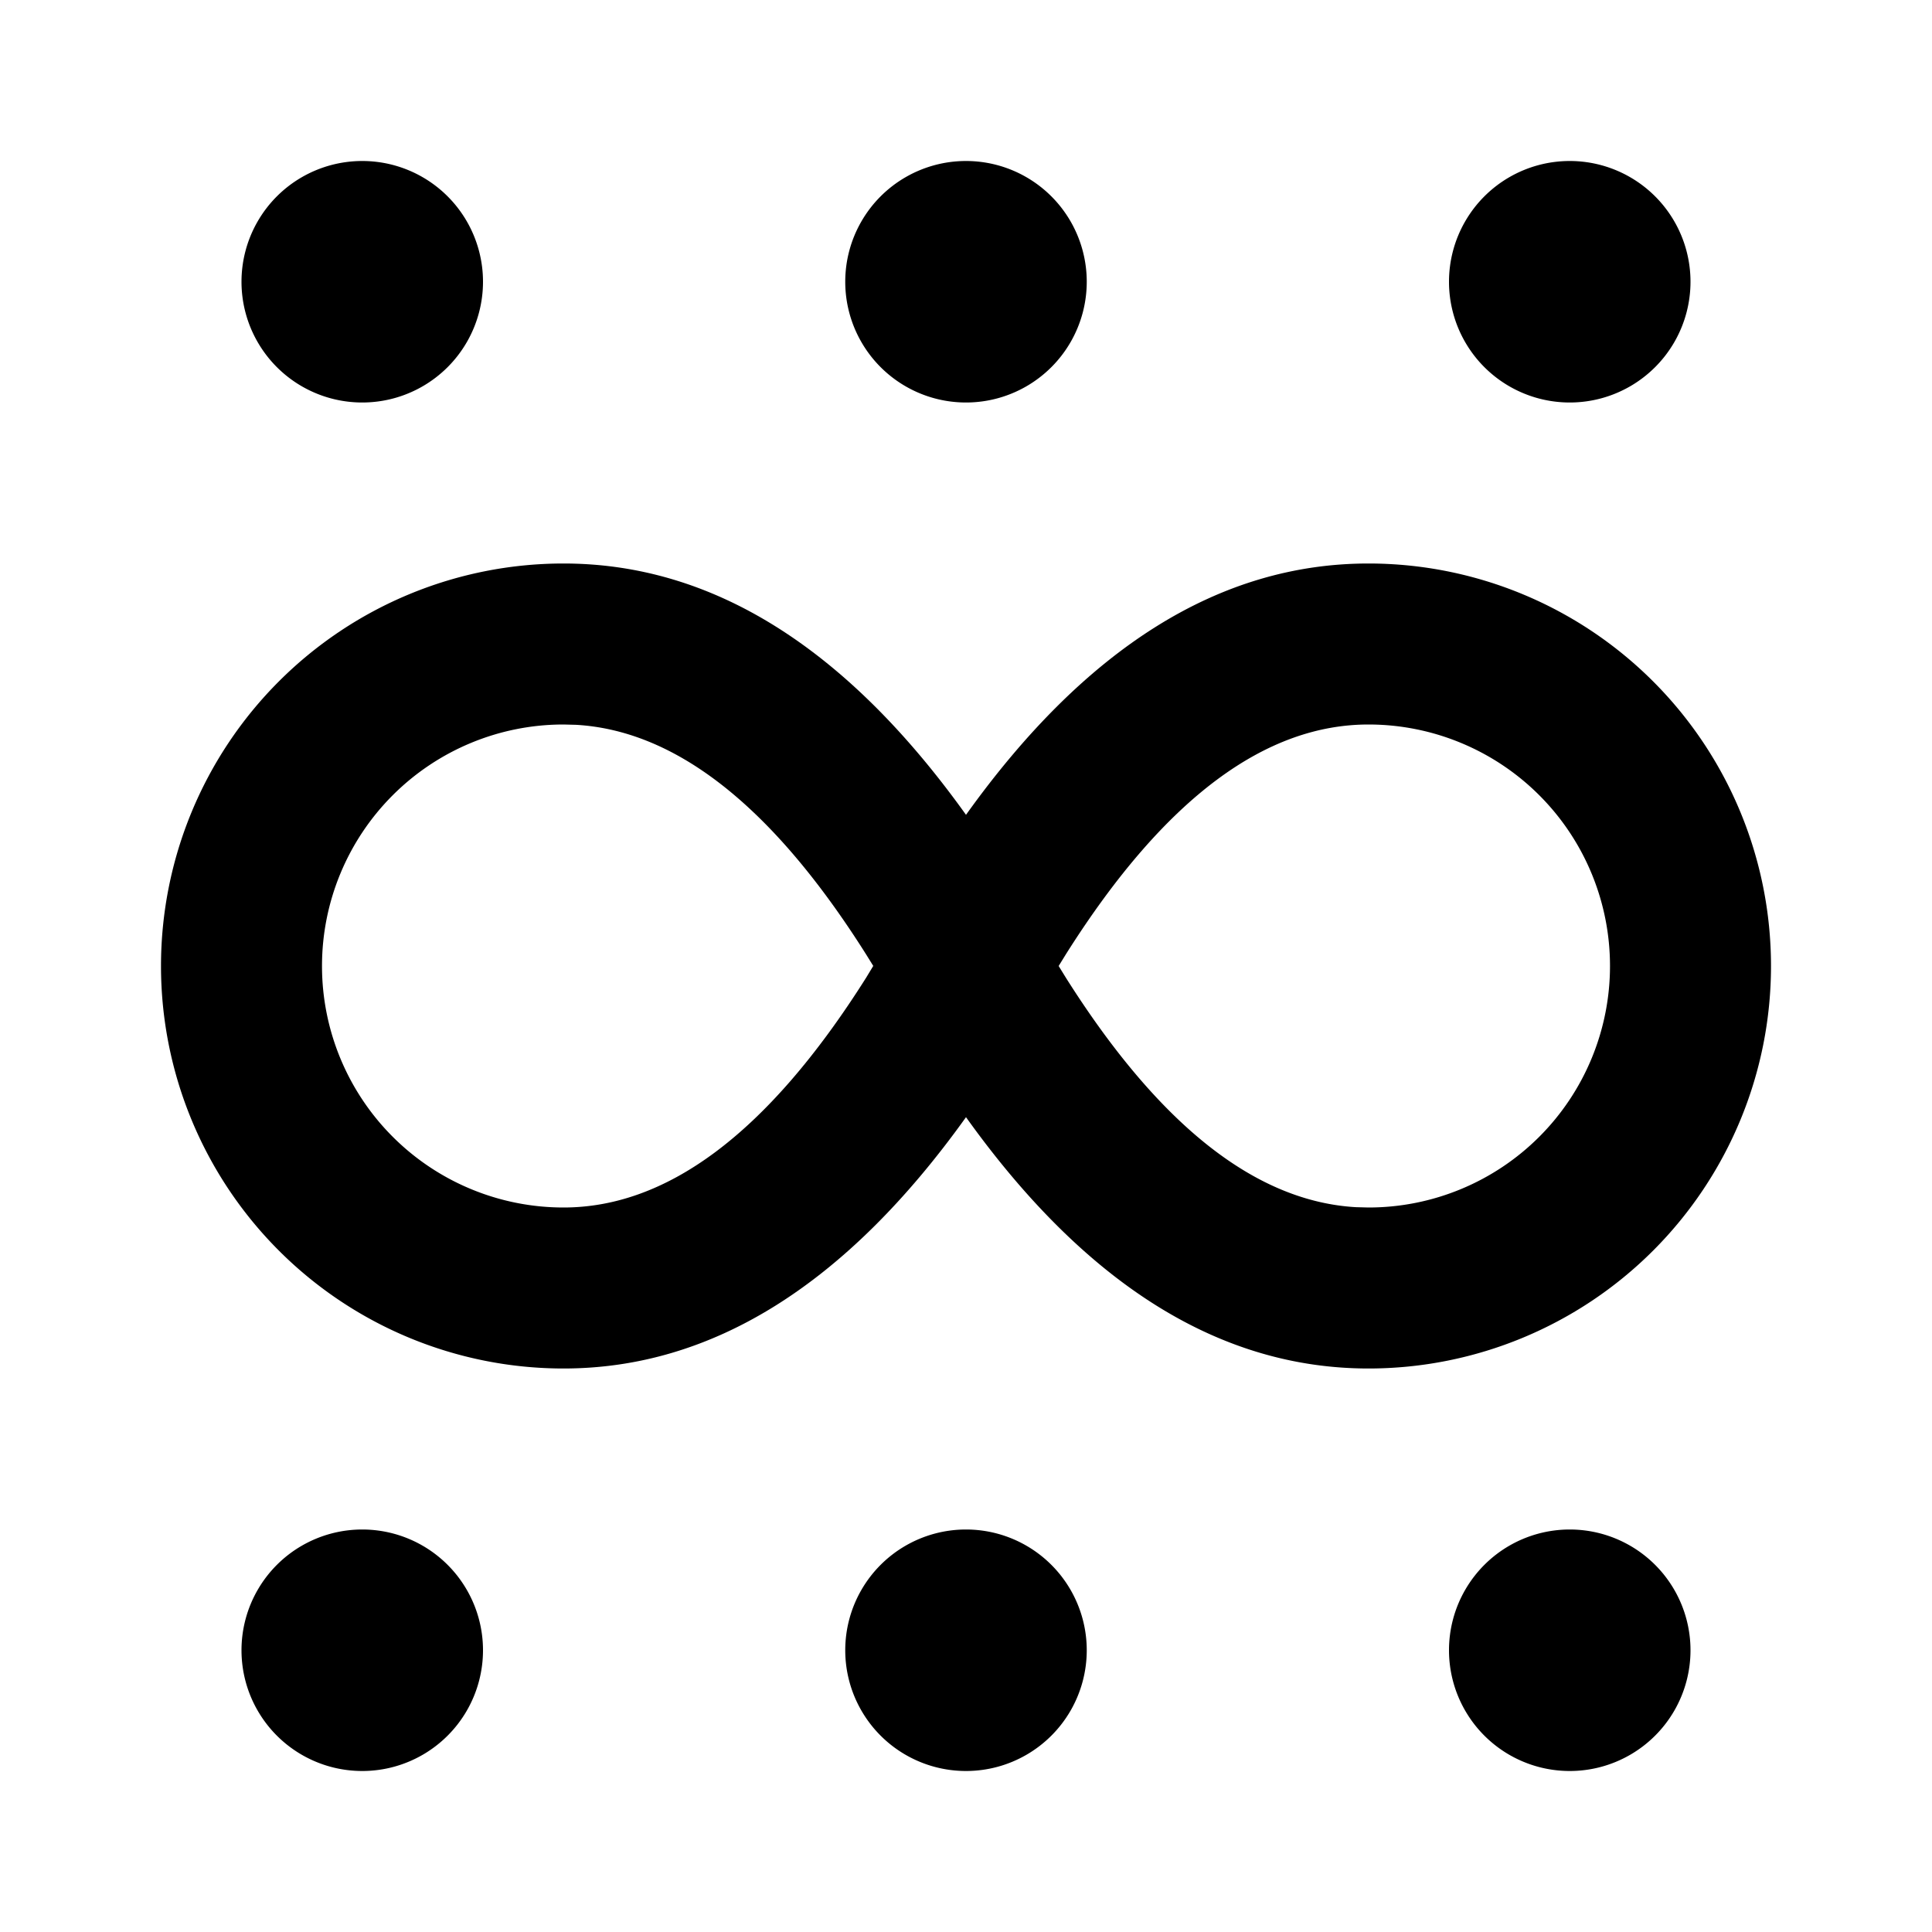 <svg width="24" height="24"  xmlns="http://www.w3.org/2000/svg"><g clip-path="url(#a)"><path d="M12 19a1.5 1.5 0 1 1 0 3 1.5 1.5 0 0 1 0-3Zm7.5 0a1.5 1.5 0 1 1 0 3 1.5 1.5 0 0 1 0-3Zm-15 0a1.5 1.5 0 1 1 0 3 1.5 1.5 0 0 1 0-3ZM17 7a5 5 0 1 1 0 10c-1.844 0-3.51-1.04-5-3.122C10.51 15.96 8.844 17 7 17A5 5 0 0 1 7 7c1.844 0 3.51 1.04 5 3.122C13.49 8.04 15.156 7 17 7ZM7 9a3 3 0 1 0 0 6c1.254 0 2.51-.875 3.759-2.854l.089-.147-.09-.145c-1.197-1.896-2.4-2.78-3.601-2.85L7 9Zm10 0c-1.254 0-2.51.875-3.759 2.854l-.09.146.09.146c1.198 1.896 2.4 2.78 3.602 2.85L17 15a3 3 0 0 0 0-6Zm-5-7a1.5 1.5 0 1 1 0 3 1.5 1.5 0 0 1 0-3ZM4.5 2a1.5 1.5 0 1 1 0 3 1.5 1.5 0 0 1 0-3Zm15 0a1.5 1.5 0 1 1 0 3 1.5 1.5 0 0 1 0-3Z" /></g><defs><clipPath id="a"><path fill="#fff" d="M0 0h24v24H0z"/></clipPath></defs></svg>